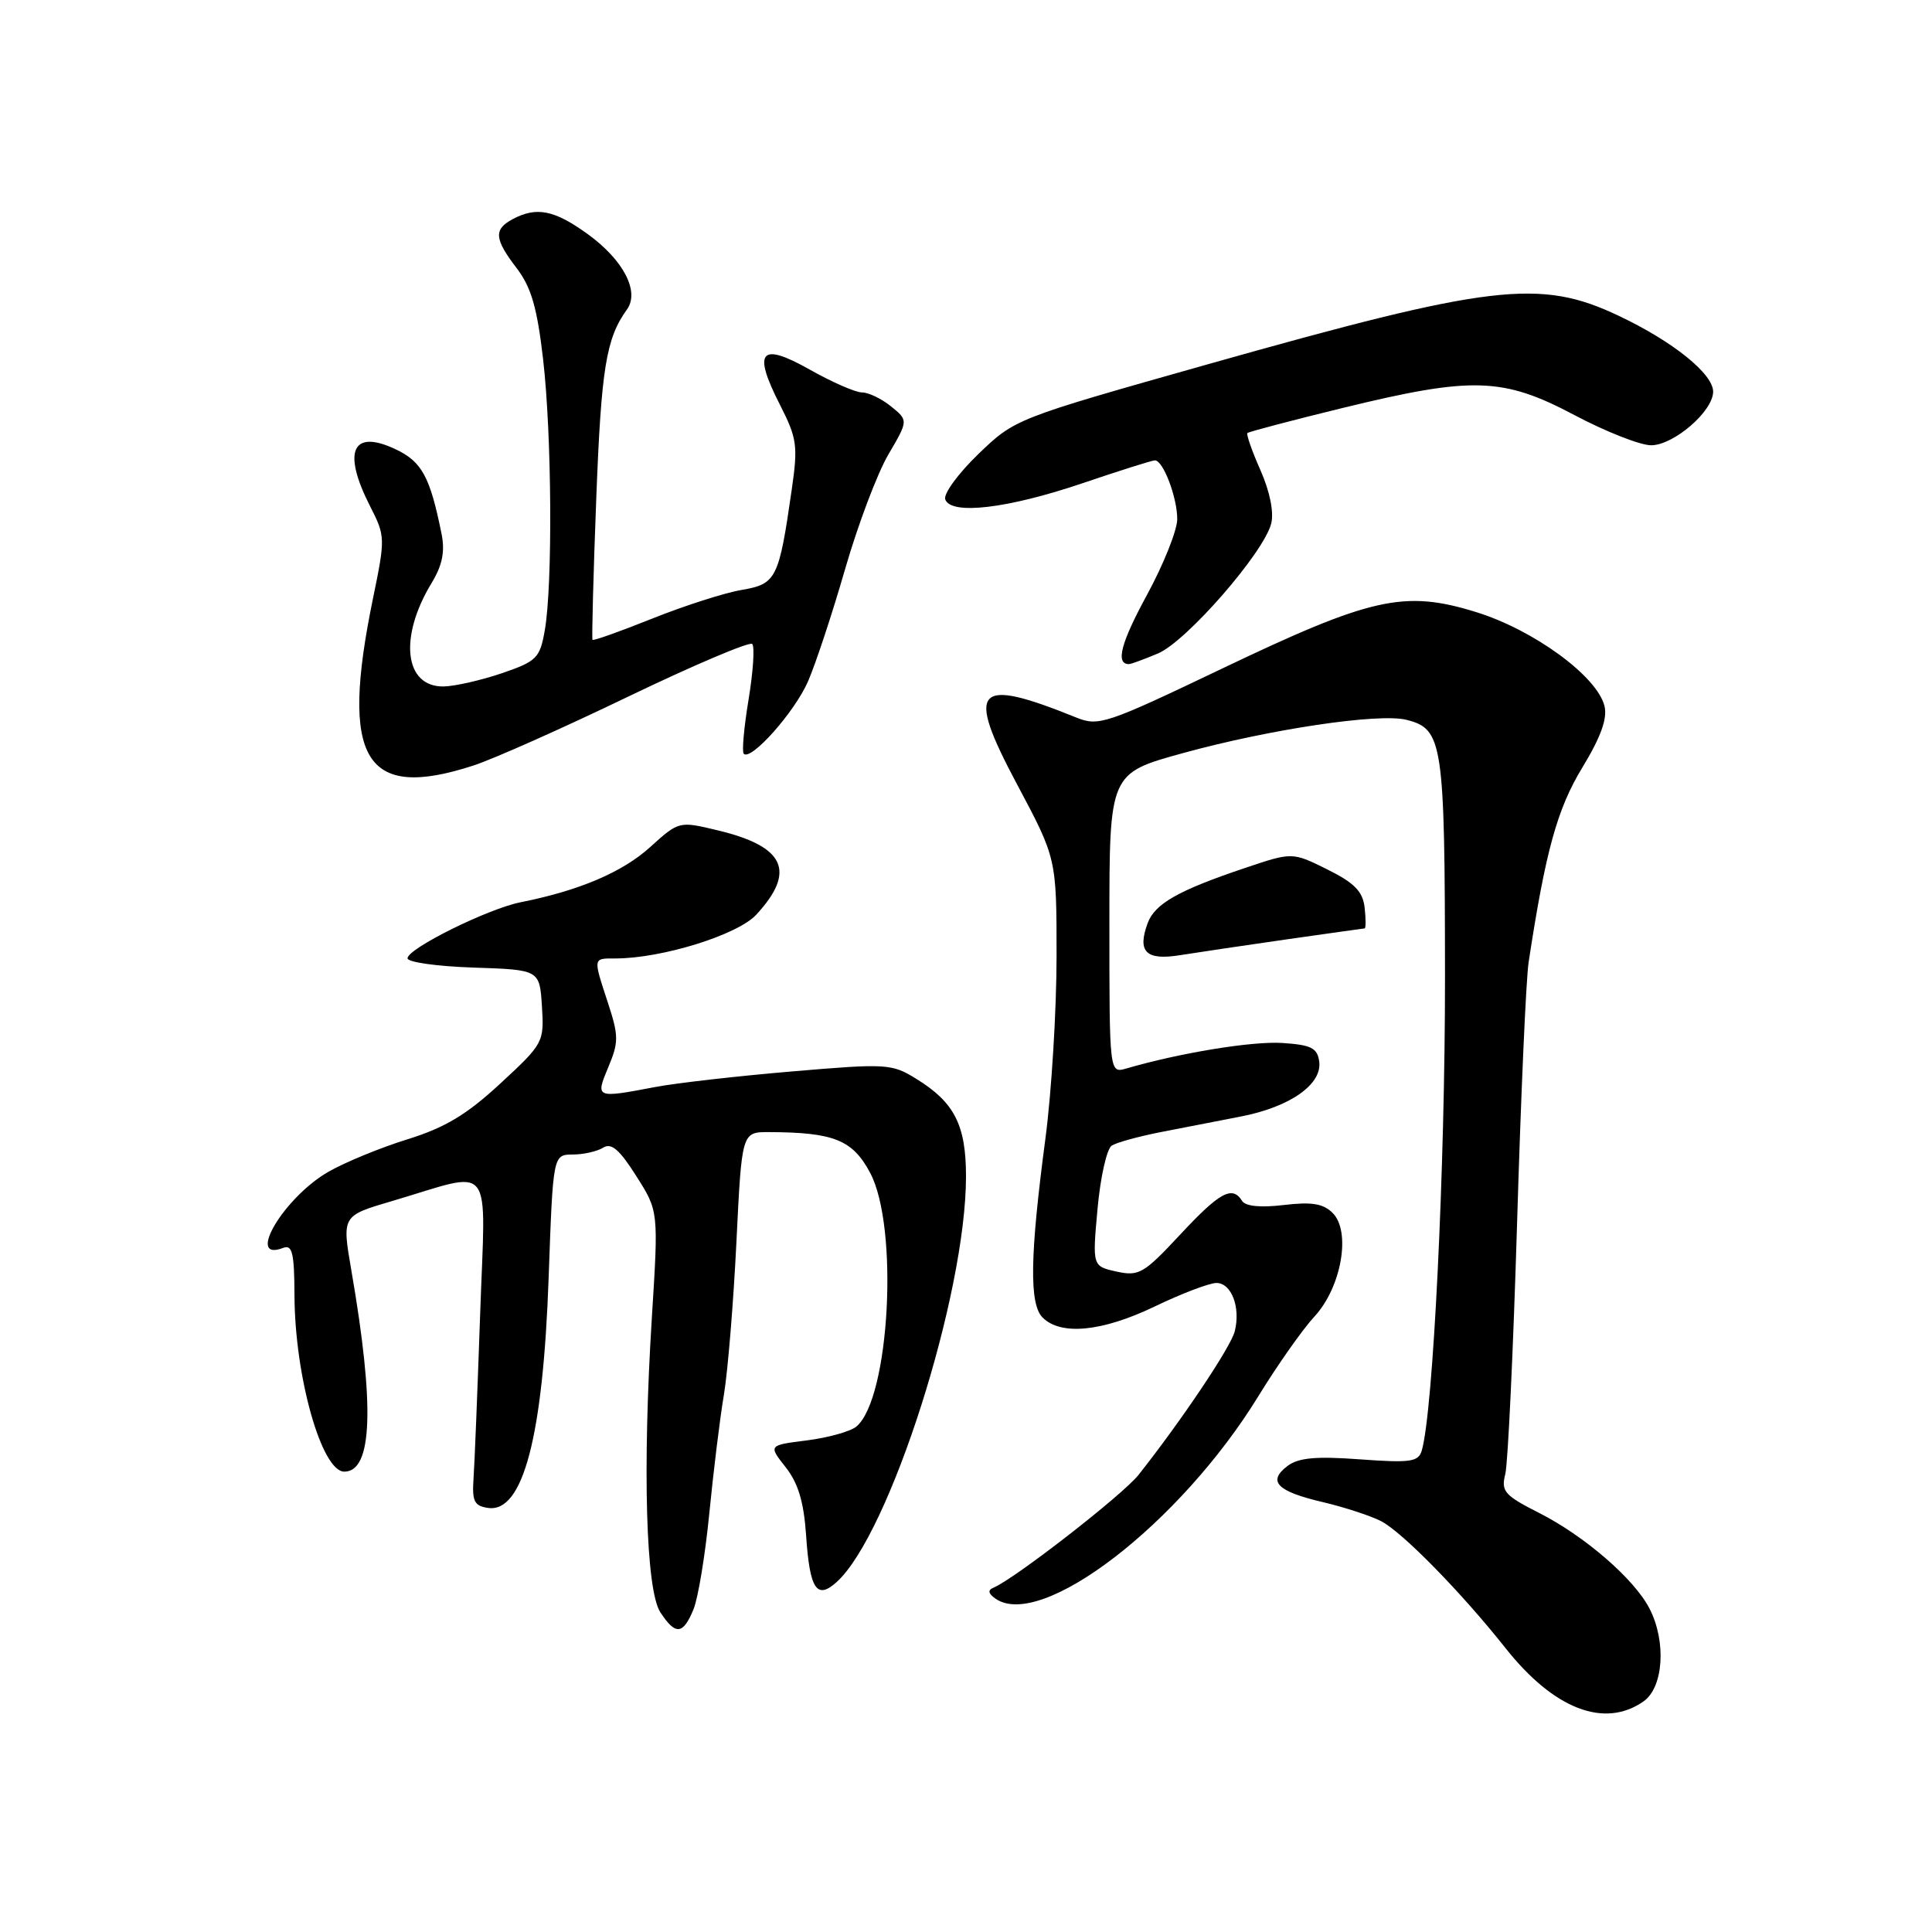 <?xml version="1.0" encoding="UTF-8" standalone="no"?>
<!DOCTYPE svg PUBLIC "-//W3C//DTD SVG 1.1//EN" "http://www.w3.org/Graphics/SVG/1.1/DTD/svg11.dtd" >
<svg xmlns="http://www.w3.org/2000/svg" xmlns:xlink="http://www.w3.org/1999/xlink" version="1.1" viewBox="0 0 256 256">
 <g >
 <path fill="currentColor"
d=" M 217.78 225.44 C 220.43 223.58 220.82 217.49 218.56 213.13 C 216.54 209.21 209.97 203.53 203.94 200.47 C 199.34 198.14 198.88 197.61 199.46 195.31 C 199.81 193.91 200.51 178.97 201.02 162.13 C 201.52 145.28 202.21 129.70 202.55 127.50 C 204.79 112.78 206.34 107.17 209.67 101.70 C 212.14 97.63 213.01 95.19 212.60 93.54 C 211.61 89.59 203.22 83.46 195.58 81.10 C 186.07 78.16 181.71 79.14 161.83 88.64 C 146.58 95.93 145.57 96.27 142.62 95.08 C 129.18 89.64 127.91 91.07 134.76 103.92 C 140.00 113.75 140.00 113.75 140.00 126.69 C 140.00 133.80 139.34 144.66 138.53 150.81 C 136.46 166.43 136.37 172.79 138.15 174.58 C 140.57 177.00 146.04 176.46 153.00 173.12 C 156.57 171.40 160.26 170.00 161.18 170.00 C 163.18 170.00 164.41 173.24 163.61 176.41 C 163.09 178.48 156.63 188.13 150.87 195.42 C 148.80 198.05 134.42 209.23 131.63 210.38 C 130.86 210.70 130.95 211.16 131.91 211.83 C 137.97 216.06 156.40 201.86 166.74 185.00 C 169.27 180.88 172.61 176.13 174.16 174.46 C 177.74 170.60 179.05 163.20 176.59 160.73 C 175.34 159.48 173.82 159.23 170.11 159.67 C 167.02 160.04 165.02 159.84 164.58 159.12 C 163.29 157.05 161.61 157.97 156.37 163.60 C 151.56 168.76 150.91 169.14 147.95 168.49 C 144.74 167.78 144.74 167.78 145.43 160.16 C 145.81 155.97 146.66 152.21 147.31 151.80 C 147.97 151.38 150.86 150.59 153.75 150.02 C 156.64 149.46 161.45 148.52 164.44 147.94 C 170.96 146.67 175.24 143.66 174.80 140.63 C 174.55 138.86 173.72 138.45 169.92 138.20 C 165.93 137.94 156.35 139.51 149.25 141.58 C 147.00 142.23 147.00 142.23 147.00 122.35 C 147.00 102.47 147.00 102.47 156.75 99.79 C 168.26 96.62 182.73 94.46 186.36 95.38 C 191.19 96.59 191.45 98.31 191.47 129.50 C 191.48 154.85 189.90 187.09 188.39 192.21 C 187.95 193.71 186.89 193.86 180.19 193.37 C 174.35 192.94 172.04 193.16 170.60 194.25 C 167.91 196.29 169.19 197.61 175.25 199.03 C 178.14 199.71 181.62 200.85 183.00 201.56 C 185.80 203.00 193.64 211.00 199.47 218.36 C 205.89 226.48 212.60 229.07 217.78 225.44 Z  M 91.89 213.25 C 92.51 211.74 93.45 206.00 93.99 200.50 C 94.53 195.00 95.39 187.94 95.92 184.82 C 96.44 181.69 97.19 172.58 97.58 164.57 C 98.29 150.00 98.29 150.00 101.89 150.01 C 110.48 150.04 112.97 151.04 115.29 155.39 C 119.13 162.58 117.89 185.35 113.47 189.03 C 112.68 189.68 109.74 190.50 106.92 190.86 C 101.81 191.50 101.81 191.50 104.10 194.41 C 105.76 196.51 106.51 199.01 106.81 203.41 C 107.29 210.60 108.22 212.02 110.87 209.62 C 117.89 203.26 128.00 171.55 128.00 155.88 C 128.00 149.07 126.47 146.07 121.41 142.95 C 118.17 140.94 117.50 140.90 104.95 141.97 C 97.75 142.58 89.58 143.51 86.80 144.04 C 78.89 145.54 78.88 145.53 80.62 141.36 C 81.99 138.10 81.98 137.24 80.57 132.93 C 78.57 126.82 78.54 127.00 81.55 127.00 C 87.70 127.00 97.74 123.88 100.21 121.20 C 105.52 115.45 104.02 112.16 95.12 110.03 C 89.97 108.79 89.97 108.79 86.12 112.27 C 82.46 115.58 76.71 118.02 69.00 119.55 C 64.66 120.41 54.00 125.69 54.00 126.98 C 54.00 127.50 57.94 128.05 62.75 128.21 C 71.50 128.50 71.50 128.50 71.81 133.34 C 72.11 138.10 72.01 138.29 66.31 143.56 C 61.85 147.69 58.99 149.41 54.00 150.96 C 50.42 152.07 45.71 154.01 43.53 155.26 C 37.62 158.64 32.48 167.29 37.53 165.35 C 38.73 164.89 39.00 166.03 39.02 171.64 C 39.06 182.40 42.62 195.00 45.62 195.00 C 49.37 195.00 49.67 186.34 46.55 168.30 C 45.31 161.10 45.31 161.10 51.90 159.16 C 65.69 155.10 64.33 153.36 63.62 174.20 C 63.27 184.27 62.88 194.07 62.74 196.00 C 62.54 198.93 62.86 199.55 64.68 199.81 C 69.30 200.47 71.96 190.37 72.70 169.25 C 73.28 153.00 73.28 153.00 75.89 152.98 C 77.33 152.98 79.14 152.56 79.93 152.07 C 81.00 151.39 82.09 152.32 84.30 155.82 C 87.26 160.47 87.26 160.47 86.38 174.49 C 85.12 194.61 85.58 210.71 87.50 213.64 C 89.51 216.71 90.50 216.62 91.89 213.25 Z  M 170.50 124.47 C 176.00 123.69 180.64 123.03 180.82 123.02 C 180.99 123.01 180.99 121.76 180.82 120.25 C 180.57 118.11 179.47 116.99 175.87 115.20 C 171.23 112.90 171.23 112.90 164.92 115.03 C 156.14 117.98 153.03 119.75 152.08 122.30 C 150.66 126.13 151.84 127.30 156.40 126.56 C 158.65 126.20 165.00 125.26 170.50 124.47 Z  M 62.72 101.44 C 65.35 100.59 74.60 96.47 83.27 92.29 C 91.94 88.12 99.32 84.99 99.67 85.33 C 100.02 85.68 99.80 88.99 99.19 92.69 C 98.58 96.38 98.29 99.62 98.55 99.88 C 99.52 100.85 105.30 94.35 107.07 90.28 C 108.08 87.96 110.29 81.27 111.98 75.41 C 113.67 69.55 116.25 62.72 117.71 60.23 C 120.36 55.71 120.36 55.71 118.07 53.85 C 116.81 52.83 115.08 52.00 114.22 52.00 C 113.36 52.00 110.25 50.64 107.31 48.98 C 100.73 45.27 99.70 46.49 103.35 53.64 C 105.61 58.08 105.75 59.06 104.91 64.87 C 103.21 76.72 102.87 77.38 98.27 78.17 C 96.01 78.55 90.69 80.26 86.44 81.96 C 82.19 83.66 78.63 84.93 78.51 84.78 C 78.40 84.62 78.62 76.17 79.01 66.00 C 79.67 48.76 80.31 44.84 83.08 41.00 C 84.78 38.63 82.61 34.45 77.89 31.03 C 73.46 27.82 71.09 27.35 67.93 29.04 C 65.39 30.40 65.49 31.65 68.48 35.56 C 70.40 38.08 71.18 40.80 71.97 47.66 C 73.12 57.66 73.24 77.49 72.19 83.50 C 71.54 87.21 71.13 87.62 66.49 89.21 C 63.75 90.14 60.28 90.93 58.79 90.96 C 53.58 91.04 52.82 84.45 57.19 77.25 C 58.61 74.91 58.98 73.10 58.51 70.75 C 56.99 63.19 55.91 61.18 52.44 59.54 C 46.66 56.80 45.32 59.79 49.05 67.10 C 51.06 71.04 51.07 71.31 49.42 79.31 C 45.02 100.68 48.30 106.13 62.72 101.44 Z  M 153.43 86.59 C 157.19 85.02 167.48 73.22 168.44 69.37 C 168.82 67.87 168.26 65.12 167.02 62.31 C 165.89 59.77 165.12 57.55 165.29 57.38 C 165.46 57.21 171.19 55.70 178.02 54.03 C 195.12 49.86 199.16 49.99 208.62 55.00 C 212.77 57.20 217.34 59.00 218.78 59.00 C 221.77 59.00 227.00 54.49 227.00 51.90 C 227.00 49.53 221.68 45.25 214.50 41.85 C 204.05 36.89 197.64 37.65 160.00 48.28 C 134.52 55.48 134.50 55.49 129.64 60.16 C 126.97 62.74 124.99 65.44 125.25 66.17 C 125.99 68.28 133.49 67.40 143.44 64.03 C 148.35 62.36 152.67 61.00 153.03 61.00 C 154.13 61.00 156.00 65.94 155.99 68.80 C 155.98 70.28 154.17 74.80 151.98 78.83 C 148.52 85.18 147.78 88.00 149.59 88.00 C 149.85 88.00 151.58 87.37 153.43 86.59 Z "/>
</g>
</svg>